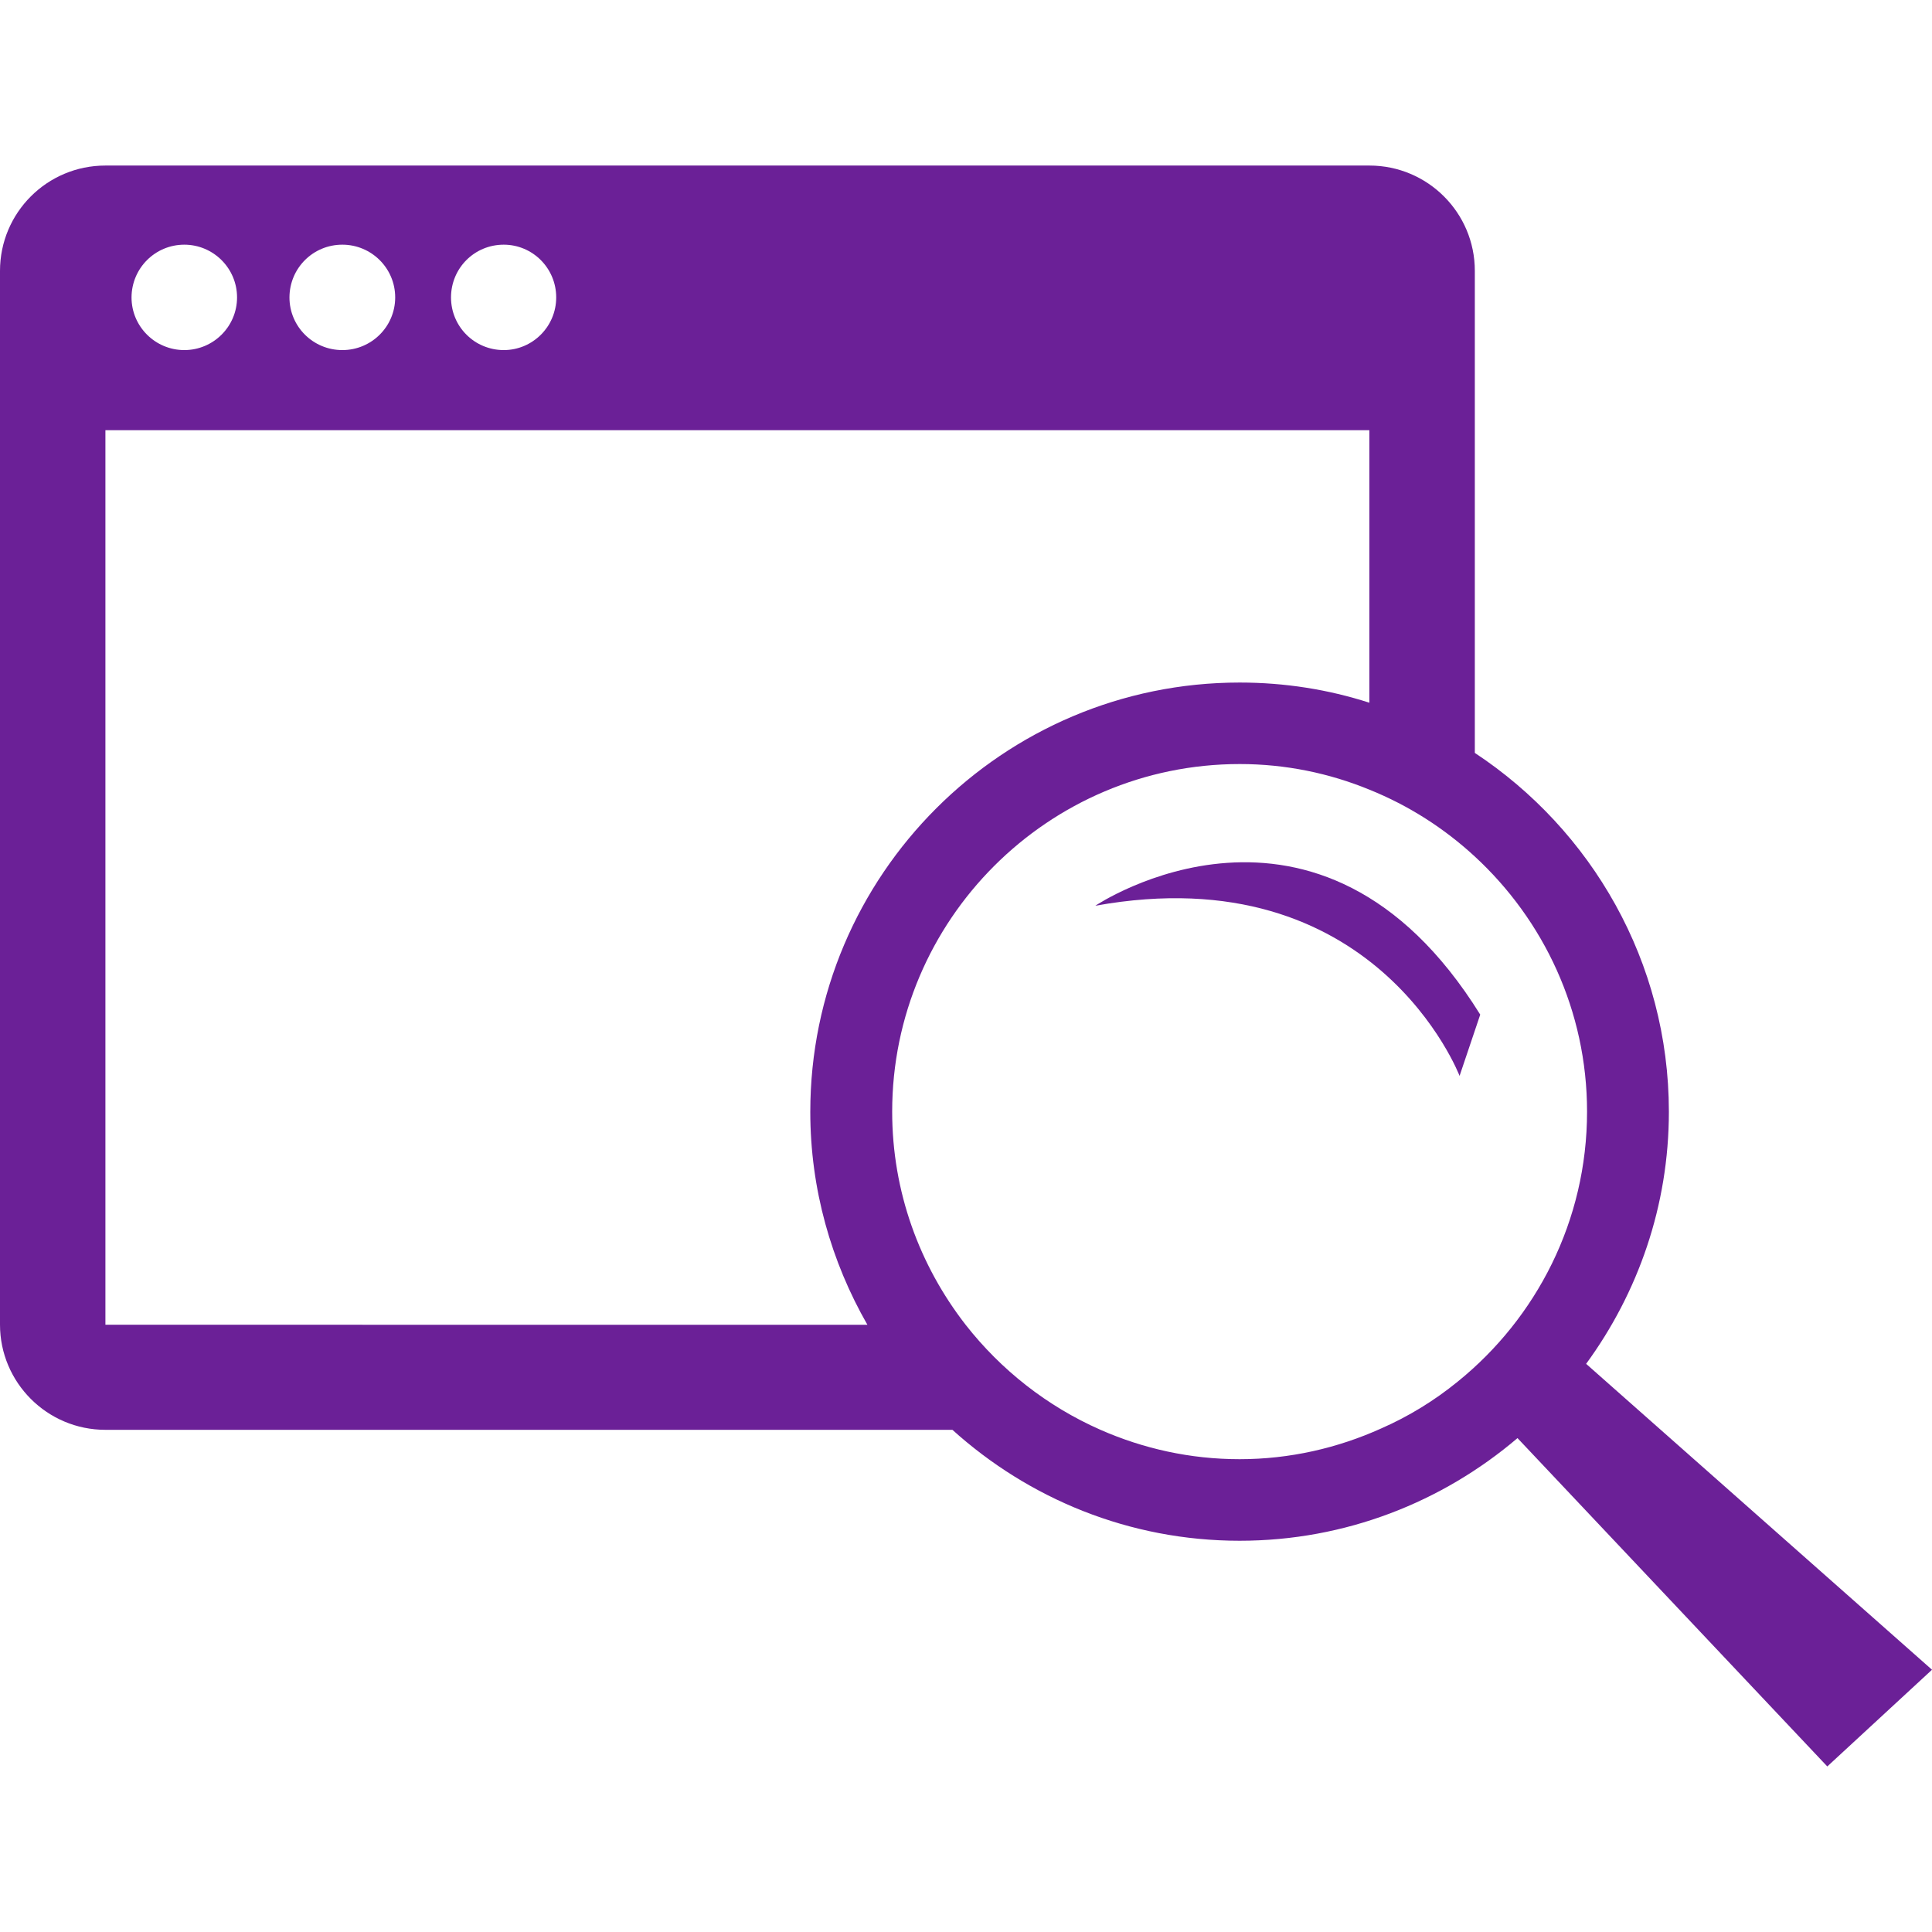 <?xml version="1.0" encoding="iso-8859-1"?>
<!-- Generator: Adobe Illustrator 18.1.1, SVG Export Plug-In . SVG Version: 6.00 Build 0)  -->
<svg version="1.1" id="Capa_1" xmlns="http://www.w3.org/2000/svg" xmlns:xlink="http://www.w3.org/1999/xlink" x="0px" y="0px"
	 viewBox="0 0 35.722 35.722" style="enable-background:new 0 0 35.722 35.722;" xml:space="preserve" fill="#6B2097" >
<g>
	<g>
		<path d="M29.327,25.217c0.958-1.311,1.53-2.919,1.53-4.663c-0.001-2.771-1.432-5.21-3.588-6.633V5.009
			c0.001-1.077-0.874-1.948-1.949-1.948H1.949C0.871,3.061,0,3.932,0,5.009v19.483c0,1.07,0.871,1.945,1.949,1.945H17.61
			c1.408,1.271,3.267,2.051,5.31,2.051c1.958,0,3.751-0.717,5.138-1.898l5.728,6.071l1.936-1.788L29.327,25.217z M9.314,4.524
			c0.533,0,0.97,0.434,0.97,0.975c0,0.539-0.437,0.974-0.97,0.974c-0.541,0-0.975-0.435-0.975-0.974
			C8.34,4.957,8.773,4.524,9.314,4.524z M6.33,4.524c0.537,0,0.977,0.434,0.977,0.975c0,0.539-0.438,0.974-0.977,0.974
			c-0.541,0-0.978-0.435-0.978-0.974C5.354,4.957,5.789,4.524,6.33,4.524z M3.408,4.524c0.534,0,0.975,0.434,0.975,0.975
			c0,0.539-0.439,0.974-0.975,0.974c-0.537,0-0.976-0.435-0.976-0.974C2.434,4.957,2.871,4.524,3.408,4.524z M1.949,24.494
			L1.949,24.494V7.954h23.37v5.039c-0.758-0.244-1.563-0.373-2.399-0.373c-4.375,0-7.938,3.558-7.938,7.937
			c0,1.43,0.388,2.772,1.056,3.938L1.949,24.494L1.949,24.494z M26.951,25.547c-0.431,0.351-0.906,0.642-1.414,0.865
			c-0.8,0.361-1.687,0.568-2.617,0.568c-0.918,0-1.785-0.197-2.572-0.543c-0.988-0.435-1.842-1.109-2.496-1.945
			c-0.848-1.092-1.356-2.455-1.356-3.938c0-3.543,2.885-6.427,6.426-6.427c0.85,0,1.658,0.17,2.399,0.474
			c0.726,0.293,1.384,0.715,1.949,1.237c1.271,1.173,2.074,2.851,2.074,4.716C29.344,22.571,28.408,24.37,26.951,25.547z"/>
		<path d="M20.252,16.747c5.176-0.936,6.735,3.146,6.735,3.146l0.382-1.133C24.387,13.961,20.252,16.747,20.252,16.747z"/>
	</g>
</g>
<g>
</g>
<g>
</g>
<g>
</g>
<g>
</g>
<g>
</g>
<g>
</g>
<g>
</g>
<g>
</g>
<g>
</g>
<g>
</g>
<g>
</g>
<g>
</g>
<g>
</g>
<g>
</g>
<g>
</g>
</svg>
